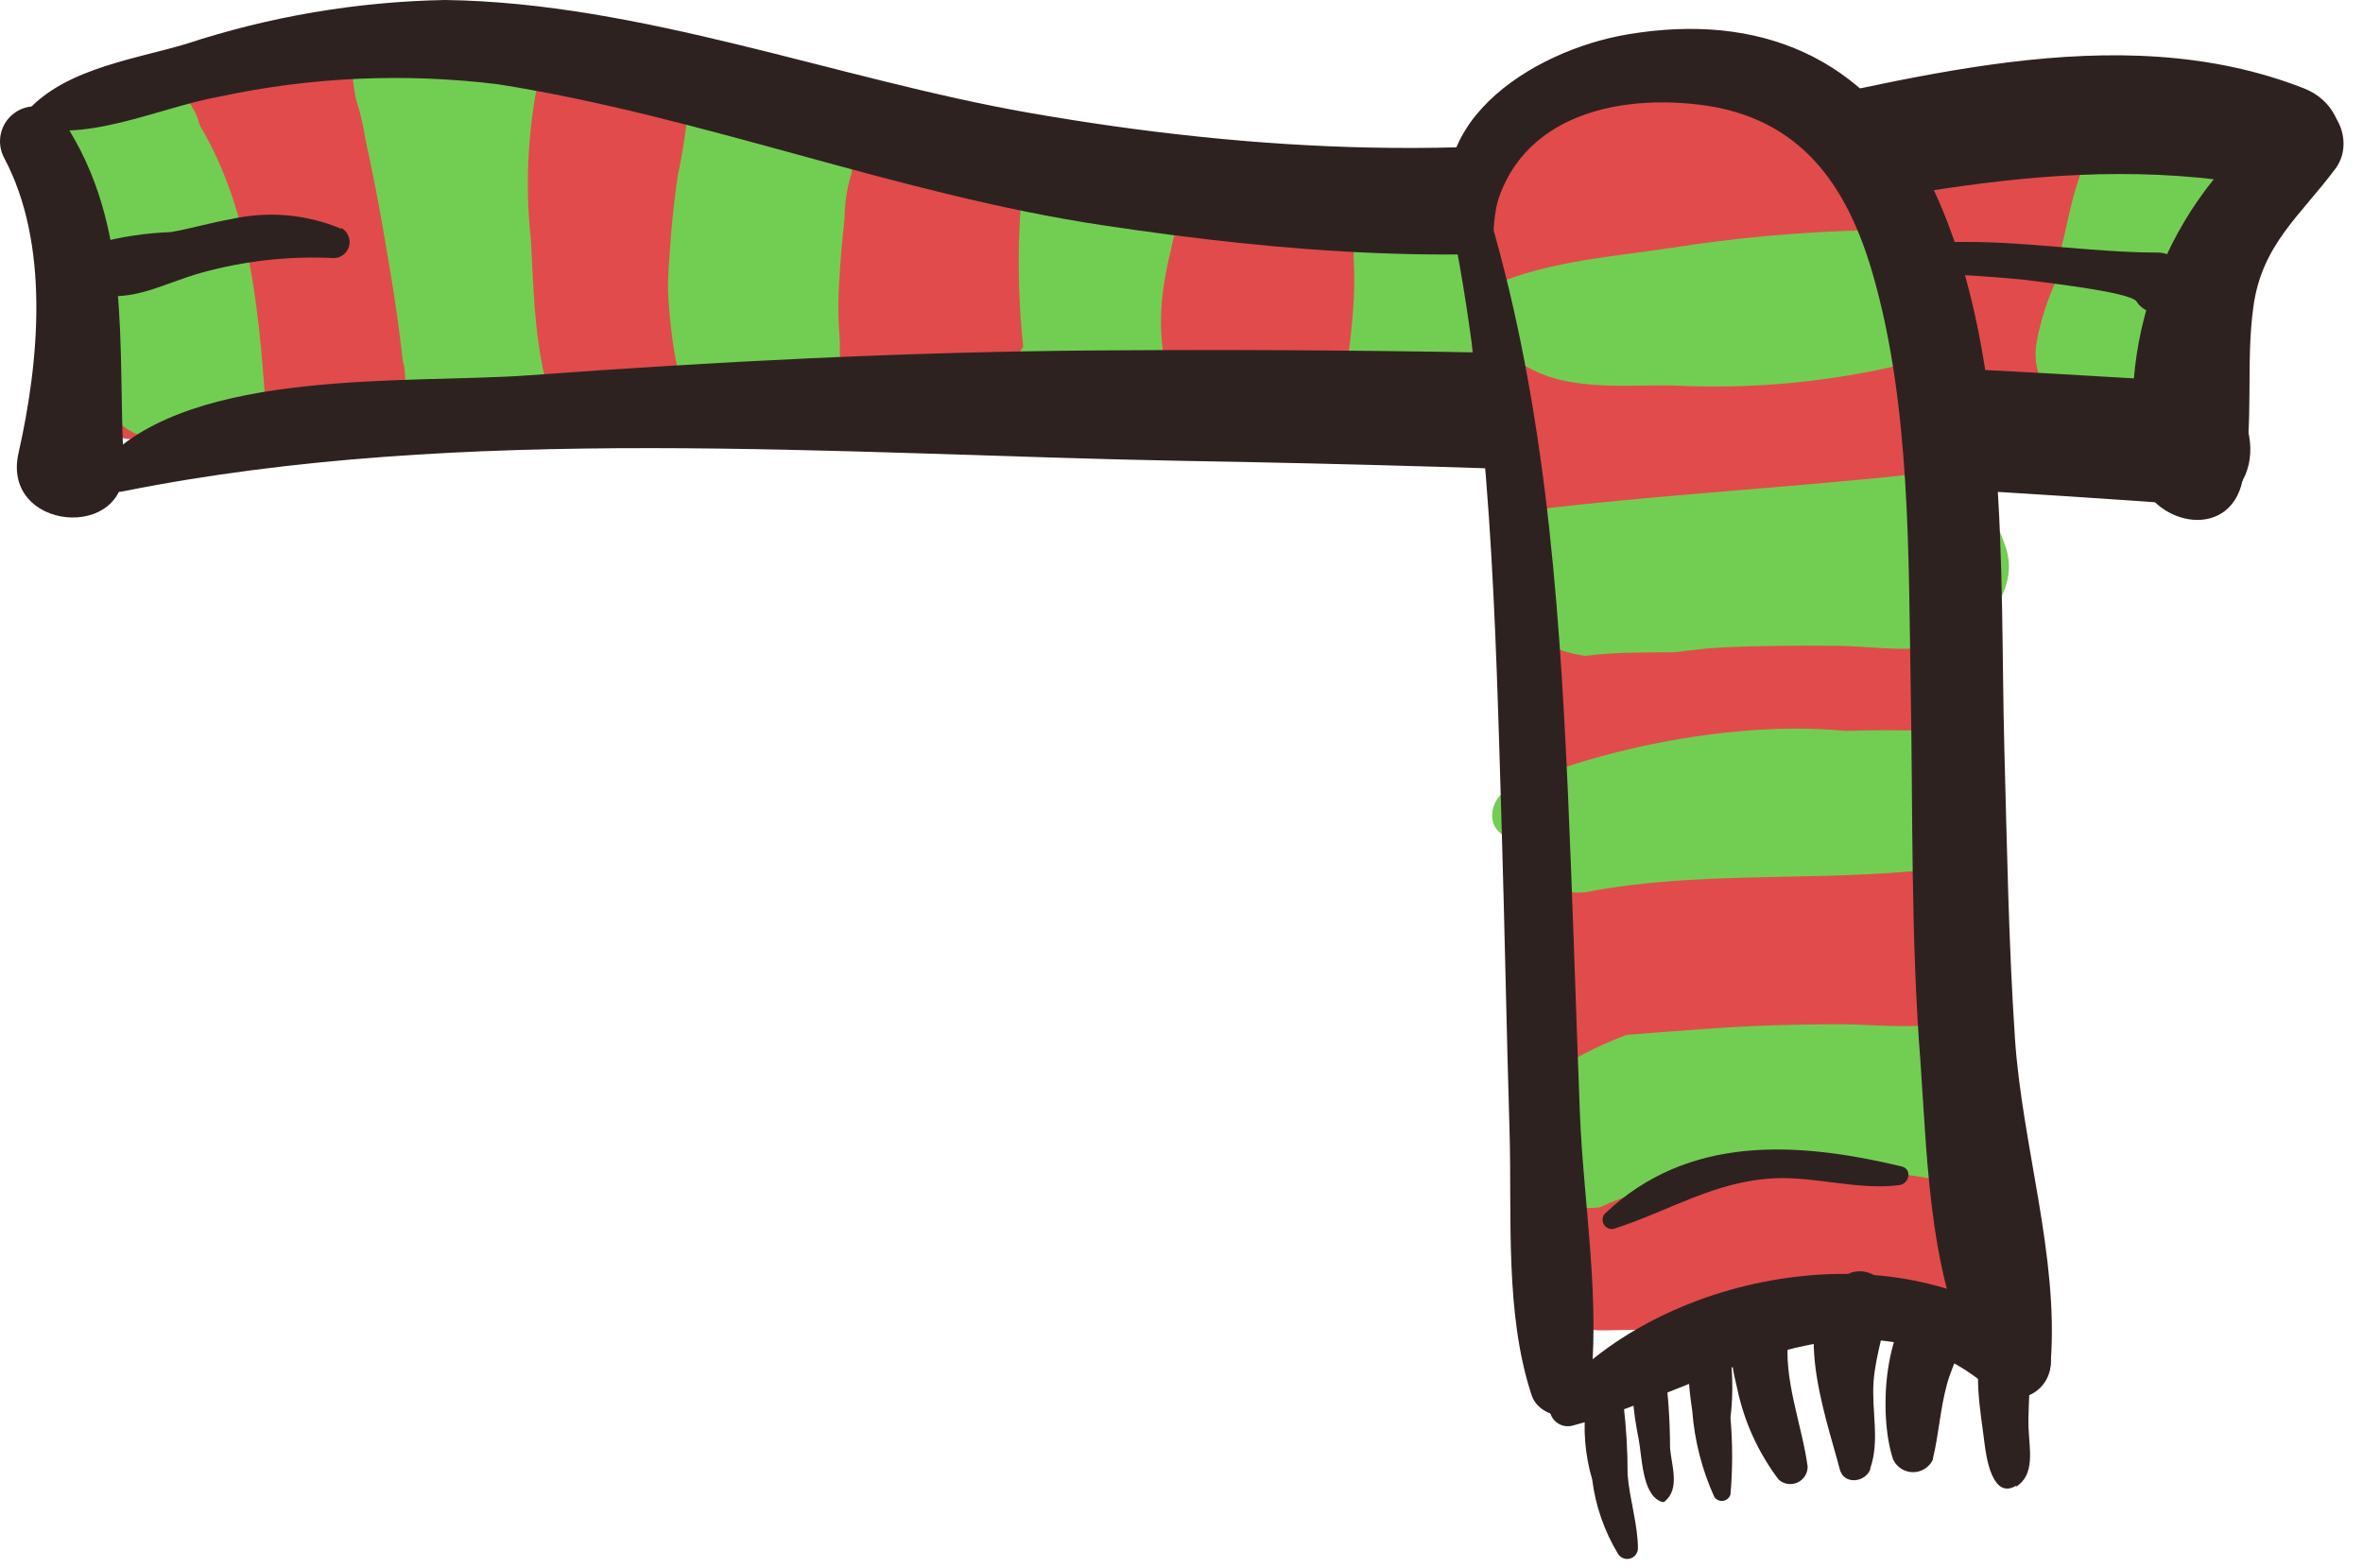 <svg width="107" height="71" viewBox="0 0 107 71" fill="none" xmlns="http://www.w3.org/2000/svg">
<path d="M71.302 58.627C73.292 60.164 76.279 59.475 78.618 59.146C82.032 58.637 85.446 57.948 88.82 57.23L85.834 54.415C85.695 55.104 85.546 55.782 85.396 56.471L89.706 55.214C85.177 50.044 76.099 49.724 70.485 53.098C67.171 55.094 68.833 60.304 72.606 60.244C75.811 60.184 79.006 60.114 82.211 60.244C84.948 60.364 87.407 60.743 89.428 58.567C91.996 55.822 89.786 51.93 86.392 51.7C83.777 51.514 81.156 51.394 78.528 51.341C72.874 51.221 73.083 60.513 78.737 60.154C81.355 59.974 83.973 59.875 86.591 59.835L83.605 52.958C84.481 51.84 82.868 52.469 82.072 52.509C81.007 52.509 79.942 52.618 78.876 52.629C76.737 52.629 74.596 52.549 72.466 52.509L74.586 59.655C77.443 58.048 83.923 57.449 86.71 59.376C88.373 60.513 90.622 58.856 90.562 57.03C90.562 56.321 90.562 55.623 90.503 54.914C90.489 54.558 90.394 54.209 90.227 53.895C90.06 53.58 89.824 53.308 89.536 53.098C89.249 52.887 88.918 52.745 88.569 52.681C88.219 52.617 87.859 52.633 87.516 52.728C84.469 53.973 81.323 54.958 78.11 55.673C75.821 56.182 73.133 56.371 71.332 57.958C71.287 58.001 71.253 58.052 71.229 58.109C71.205 58.165 71.193 58.226 71.193 58.288C71.193 58.349 71.205 58.41 71.229 58.466C71.253 58.523 71.287 58.574 71.332 58.617L71.302 58.627Z" fill="#E24B4B"/>
<path d="M4.67 5.759C4.172 9.232 3.535 12.656 3.067 16.129C2.868 17.646 3.515 19.512 5.267 19.802C11.678 20.8 17.919 18.744 24.18 17.706C31.267 16.538 38.444 16.309 45.451 18.045L46.357 9.861C40.385 9.252 34.412 10.3 28.44 10.001C22.01 9.691 15.649 7.925 9.438 6.328L12.424 10.041L12.305 8.254L10.563 11.598C17.909 7.146 29.087 11.817 36.931 13.454C45.561 15.271 54.28 17.985 63.06 18.914C70.893 19.752 78.986 18.754 86.84 18.983C93.469 19.173 99.212 17.866 101.77 11.109C102.766 8.484 100.078 5.939 97.65 5.949C89.686 5.949 82.091 7.466 74.238 8.184C67.39 8.803 59.944 6.687 53.335 8.923C47.77 10.809 50.528 19.762 55.962 17.656C59.118 16.438 62.134 16.907 65.419 17.067C69.031 17.191 72.648 17.003 76.229 16.508C83.425 15.59 90.542 13.913 97.839 14.253L94.106 8.094C92.583 11.608 87.019 10.3 83.963 10.22C80.379 10.12 76.806 10.161 73.223 10.29C65.26 10.58 58.053 9.292 50.249 7.725C36.662 5.02 20.985 -0.329 7.447 4.731C6.663 4.997 5.98 5.501 5.495 6.173C5.01 6.846 4.746 7.654 4.74 8.484L4.66 10.27C4.695 11.127 5.004 11.95 5.542 12.617C6.08 13.284 6.818 13.759 7.646 13.973C13.895 16.042 20.344 17.44 26.887 18.145C33.477 18.704 40.036 17.516 46.616 18.205C51.344 18.694 51.921 11.119 47.522 10.021C40.822 8.426 33.867 8.222 27.086 9.422C20.228 10.51 12.842 14.203 5.944 13.873L9.04 16.867C9.054 13.135 8.677 9.412 7.915 5.759C7.606 4.162 4.929 4.242 4.69 5.839L4.67 5.759Z" fill="#E24B4B"/>
<path d="M4.372 8.524C4.637 8.532 4.899 8.467 5.128 8.334C5.371 8.248 5.587 8.1 5.755 7.905C5.941 7.726 6.078 7.503 6.153 7.256C6.273 7.019 6.325 6.753 6.303 6.488L6.213 5.959C6.113 5.632 5.932 5.336 5.686 5.1L5.277 4.801C4.976 4.626 4.631 4.539 4.282 4.551C4.018 4.547 3.757 4.612 3.526 4.741C3.28 4.827 3.061 4.975 2.889 5.17C2.702 5.346 2.568 5.571 2.5 5.819C2.382 6.057 2.33 6.322 2.351 6.587L2.431 7.116C2.53 7.443 2.712 7.739 2.958 7.975L3.366 8.274C3.669 8.446 4.014 8.532 4.362 8.524H4.372Z" fill="#E24B4B"/>
<path d="M69.052 24.812C70.416 29.224 69.709 34.793 69.908 39.394C70.107 44.305 70.406 49.245 70.824 54.136C71.123 57.579 76.189 59.495 77.881 55.872C80.011 51.281 82.002 46.77 81.962 41.6C81.962 35.821 79.305 30.292 80.479 24.483L78.1 26.988C77.523 27.108 78.16 40.133 78.26 41.41C78.523 45.968 79.24 50.489 80.4 54.904C81.395 58.377 87.039 58.487 87.726 54.715C89.627 44.205 90.772 32.048 87.357 21.778C85.854 17.267 78.737 19.403 80.28 23.924C83.266 32.677 82.679 44.005 80.35 52.868L87.835 53.697C86.691 45.542 86.034 37.727 85.596 29.533C85.297 23.924 82.371 18.844 76.09 20.291C75.508 20.457 74.98 20.776 74.562 21.215C74.144 21.653 73.85 22.196 73.71 22.786C72.904 27.277 73.621 31.29 74.387 35.761C75.472 41.939 74.895 46.969 71.292 52.239L78.339 53.976C78.317 48.055 77.777 42.147 76.727 36.32C75.88 31.509 75.004 26.898 71.67 23.185C70.575 21.968 68.594 23.345 69.042 24.812H69.052Z" fill="#E24B4B"/>
<path d="M72.039 25.95C71.83 25.95 71.71 25.79 71.611 25.651C71.511 25.511 71.611 25.571 71.611 25.651C71.611 25.401 71.611 25.411 71.611 25.651C71.611 25.89 71.66 25.94 71.611 25.651C71.611 25.741 71.611 25.83 71.611 25.91V26.319C71.611 27.557 72.118 28.924 73.502 29.194C73.854 29.276 74.222 29.264 74.569 29.159C74.915 29.055 75.229 28.861 75.478 28.598C75.727 28.335 75.904 28.011 75.99 27.659C76.076 27.307 76.07 26.938 75.97 26.589C75.909 26.373 75.822 26.165 75.712 25.97C75.577 25.733 75.385 25.535 75.154 25.391L75.045 25.311C75.353 25.481 74.955 25.162 75.154 25.401C75.353 25.641 75.154 25.401 75.154 25.331C74.903 24.854 74.566 24.427 74.159 24.074C73.757 23.72 73.237 23.53 72.702 23.543C72.167 23.556 71.657 23.771 71.272 24.143C71.128 24.286 71.031 24.469 70.993 24.669C70.956 24.868 70.98 25.074 71.062 25.259C71.144 25.445 71.281 25.6 71.453 25.706C71.626 25.812 71.827 25.862 72.029 25.85L72.039 25.95Z" fill="#E24B4B"/>
<path d="M69.48 54.225C71.57 55.174 73.531 54.495 75.701 54.106C79.256 53.307 82.916 53.088 86.541 53.457C88.86 53.786 89.736 50.183 87.427 49.904C84.561 49.511 81.652 49.548 78.797 50.014C75.602 50.563 72.556 52.269 69.56 53.447C69.251 53.567 69.112 54.066 69.48 54.225Z" fill="#72CE52"/>
<path d="M71.999 53.876C74.622 53.284 77.283 52.87 79.962 52.639C82.321 52.489 84.74 52.808 87.029 52.209C88.771 51.75 89.159 48.995 87.447 48.217C82.42 45.901 75.104 47.938 70.466 50.433C68.475 51.521 70.038 54.275 72.019 53.886L71.999 53.876Z" fill="#72CE52"/>
<path d="M69.51 51.521C71.043 53.267 74.089 52.778 76.149 52.519C79.036 52.179 81.863 51.391 84.779 51.8C85.253 51.896 85.742 51.892 86.214 51.788C86.686 51.684 87.132 51.483 87.522 51.197C87.913 50.912 88.24 50.547 88.482 50.128C88.725 49.709 88.877 49.243 88.931 48.762C88.984 48.28 88.937 47.792 88.792 47.33C88.647 46.867 88.408 46.44 88.09 46.075C87.771 45.711 87.381 45.416 86.943 45.211C86.505 45.006 86.029 44.894 85.546 44.883C81.465 44.641 77.382 45.323 73.601 46.88C72.327 47.379 67.569 49.335 69.46 51.501L69.51 51.521Z" fill="#72CE52"/>
<path d="M71.909 40.382C76.637 39.474 81.683 39.883 86.471 39.464C87.316 39.443 88.118 39.086 88.7 38.472C89.283 37.858 89.598 37.037 89.577 36.19C89.556 35.343 89.2 34.539 88.588 33.955C87.975 33.371 87.157 33.055 86.312 33.076C81.116 32.957 74.726 33.865 70.227 36.65C68.126 37.947 69.709 40.801 71.909 40.382Z" fill="#72CE52"/>
<path d="M68.445 37.917C71.241 38.281 74.069 38.331 76.876 38.067C79.961 37.937 83.027 38.286 86.083 38.156C86.619 38.126 87.126 37.905 87.515 37.535C87.904 37.164 88.15 36.667 88.209 36.133C88.267 35.598 88.135 35.059 87.835 34.613C87.535 34.167 87.087 33.842 86.571 33.695C81.444 32.058 73.242 33.525 68.385 35.691C67.389 36.11 67.18 37.687 68.445 37.947V37.917Z" fill="#72CE52"/>
<path d="M69.421 28.755C71.71 30.551 75.164 29.463 77.901 29.323C79.643 29.234 81.395 29.234 83.137 29.244C84.879 29.253 86.84 29.663 88.433 29.014C90.025 28.365 91.508 26.539 90.772 24.632L90.702 24.453C90.52 23.894 90.198 23.391 89.767 22.992C89.336 22.594 88.81 22.313 88.24 22.176C87.669 22.04 87.073 22.053 86.509 22.214C85.945 22.375 85.432 22.678 85.018 23.095L84.879 23.225L87.328 22.137C83.855 22.407 80.401 22.887 76.986 23.575C74.407 24.203 70.326 24.832 69.241 27.567C69.139 27.764 69.1 27.989 69.133 28.21C69.165 28.43 69.266 28.635 69.421 28.794V28.755Z" fill="#72CE52"/>
<path d="M68.873 27.996C71.859 29.393 75.164 28.695 78.409 28.535C81.395 28.385 84.719 29.234 87.596 28.066C88.255 27.846 88.815 27.399 89.175 26.803C89.535 26.208 89.673 25.504 89.563 24.816C89.453 24.128 89.102 23.503 88.574 23.05C88.046 22.598 87.375 22.349 86.68 22.347C83.779 22.142 80.865 22.182 77.971 22.467C74.905 22.926 71.292 23.135 68.803 25.111C67.917 25.81 67.619 27.417 68.873 27.996Z" fill="#72CE52"/>
<path d="M99.173 6.857C97.411 6.857 95.788 8.733 94.773 10.051C93.48 11.611 92.603 13.476 92.225 15.47C91.598 19.053 97.013 20.46 97.739 16.848C98.1 15.329 98.67 13.867 99.432 12.506C100.168 11.089 101.124 9.681 100.815 8.054C100.708 7.704 100.489 7.397 100.193 7.181C99.897 6.965 99.539 6.851 99.173 6.857Z" fill="#72CE52"/>
<path d="M95.48 5.729C94.265 6.937 93.847 8.963 93.489 10.61C92.981 12.562 92.822 14.59 93.021 16.598C93.369 18.874 96.525 19.592 97.231 17.067C97.618 15.246 97.822 13.39 97.839 11.528C97.958 9.891 98.287 7.825 97.63 6.298C97.56 6.086 97.438 5.895 97.274 5.743C97.111 5.592 96.911 5.485 96.694 5.433C96.478 5.381 96.251 5.386 96.037 5.446C95.823 5.507 95.627 5.621 95.47 5.779L95.48 5.729Z" fill="#72CE52"/>
<path d="M63.787 10.749C63.037 11.835 62.593 13.104 62.503 14.422C62.373 15.71 62.254 16.937 63.09 18.025C63.332 18.361 63.672 18.614 64.063 18.747C64.454 18.881 64.877 18.889 65.274 18.77C65.67 18.652 66.019 18.413 66.274 18.086C66.528 17.759 66.675 17.361 66.693 16.947C66.693 14.891 66.375 12.905 66.285 10.869C66.196 8.833 62.702 8.873 63.02 10.949C63.211 12.808 63.157 14.683 62.861 16.528L66.405 15.969C65.987 15.34 66.136 14.113 66.006 13.384C65.806 12.421 65.395 11.514 64.802 10.729C64.748 10.647 64.674 10.579 64.587 10.533C64.5 10.486 64.403 10.461 64.304 10.461C64.206 10.461 64.109 10.486 64.022 10.533C63.935 10.579 63.861 10.647 63.807 10.729L63.787 10.749Z" fill="#72CE52"/>
<path d="M61.447 10.67C60.384 12.982 60.155 15.593 60.8 18.055C60.966 18.534 61.295 18.939 61.73 19.199C62.164 19.459 62.675 19.556 63.175 19.475C63.674 19.394 64.128 19.14 64.459 18.756C64.789 18.372 64.974 17.884 64.981 17.377C64.835 15.031 64.226 12.738 63.189 10.63C63.103 10.474 62.977 10.344 62.824 10.253C62.67 10.162 62.496 10.115 62.318 10.115C62.14 10.115 61.966 10.162 61.813 10.253C61.659 10.344 61.533 10.474 61.447 10.63V10.67Z" fill="#72CE52"/>
<path d="M50.309 9.272C49.884 10.585 49.627 11.947 49.543 13.324C49.314 14.831 49.085 16.319 48.935 17.836L53.226 15.929C52.827 15.55 52.041 15.131 51.742 14.761C52.17 15.3 51.742 14.252 51.742 14.073C51.613 12.755 51.991 11.358 51.971 10.081C51.971 8.084 48.746 7.615 48.378 9.681C48.139 11.009 47.92 12.326 47.741 13.674C47.602 14.781 46.865 18.065 47.741 18.824C50.05 20.82 53.315 17.187 50.956 15.44C49.413 14.302 47.194 14.093 46.128 16.029C45.901 16.431 45.77 16.88 45.745 17.342C45.72 17.803 45.802 18.264 45.984 18.688C46.166 19.112 46.444 19.489 46.796 19.788C47.147 20.086 47.562 20.3 48.01 20.411C50.13 20.9 51.583 19.183 51.653 17.207C51.722 14.831 51.722 12.466 51.971 10.091L48.318 10.18C48.468 11.977 48.318 13.783 48.388 15.57C48.388 15.889 48.507 16.209 48.507 16.568C48.507 15.859 48.398 16.947 48.398 17.097C48.425 17.604 48.557 18.1 48.785 18.553C49.013 19.007 49.332 19.408 49.722 19.732C50.966 20.98 53.703 20.431 53.942 18.504C54.291 15.71 54.37 11.787 52.788 9.312C52.654 9.1 52.467 8.927 52.246 8.81C52.026 8.692 51.778 8.634 51.529 8.641C51.279 8.648 51.035 8.72 50.821 8.85C50.607 8.98 50.431 9.163 50.309 9.382V9.272Z" fill="#72CE52"/>
<path d="M49.094 16.588C49.642 14.063 49.821 11.448 50.279 8.903C50.338 8.374 50.185 7.842 49.854 7.426C49.523 7.009 49.04 6.742 48.512 6.682C47.984 6.623 47.454 6.776 47.039 7.108C46.623 7.44 46.357 7.924 46.297 8.454C46.033 11.182 46.083 13.931 46.447 16.648C46.675 18.025 48.825 17.846 49.094 16.588Z" fill="#72CE52"/>
<path d="M36.303 7.276C35.186 10.677 34.743 14.264 35 17.835L36.811 15.929C35.318 15.929 36.204 13.334 36.294 12.256C36.393 10.989 36.154 8.723 36.811 7.615C37.031 7.219 37.143 6.772 37.135 6.318C37.127 5.865 37 5.421 36.766 5.033C36.533 4.645 36.201 4.325 35.805 4.107C35.408 3.888 34.962 3.778 34.51 3.788C34.057 3.799 33.616 3.928 33.23 4.165C32.844 4.401 32.527 4.735 32.311 5.133C32.095 5.532 31.988 5.98 32 6.434C32.013 6.887 32.144 7.329 32.382 7.715C32.889 8.523 32.78 10.12 32.879 11.069C33.039 12.466 33.288 13.893 33.307 15.3C33.182 16.086 33.261 16.89 33.536 17.636C33.974 18.394 35 18.524 35.527 19.133C36.761 20.43 38.513 19.193 38.653 17.746C38.973 14.348 38.94 10.926 38.553 7.535C38.536 7.259 38.422 6.997 38.232 6.796C38.042 6.595 37.787 6.468 37.512 6.437C37.237 6.406 36.961 6.473 36.731 6.627C36.5 6.78 36.332 7.01 36.254 7.276H36.303Z" fill="#72CE52"/>
<path d="M33.069 5.609C31.944 8.893 32.69 12.835 33.138 16.209C33.586 19.582 38.493 18.714 37.627 15.49C36.761 12.266 36.513 8.434 35.05 5.3C34.611 4.362 33.337 4.831 33.059 5.609H33.069Z" fill="#72CE52"/>
<path d="M32.501 5.32C31.89 8.178 31.659 11.104 31.814 14.023C31.924 15.819 31.963 19.333 34.621 19.213C37.05 19.093 36.811 16.149 36.612 14.532C36.125 11.398 35.416 8.303 34.492 5.27C34.485 5.005 34.374 4.754 34.183 4.571C33.991 4.389 33.736 4.29 33.471 4.297C33.208 4.303 32.957 4.415 32.775 4.607C32.593 4.799 32.494 5.055 32.501 5.32Z" fill="#72CE52"/>
<path d="M31.118 3.783C30.754 4.795 30.614 5.875 30.709 6.947C30.602 8.059 30.676 9.182 30.928 10.27C31.516 12.007 34.412 12.266 34.751 10.18C34.852 9.025 34.757 7.861 34.472 6.737C34.421 5.693 34.146 4.671 33.666 3.743C33.527 3.527 33.336 3.35 33.11 3.23C32.884 3.11 32.631 3.05 32.375 3.056C32.119 3.062 31.869 3.134 31.649 3.264C31.429 3.395 31.246 3.581 31.118 3.803V3.783Z" fill="#72CE52"/>
<path d="M31.476 5.06C30.003 6.537 30.093 8.963 30.152 10.939C30.232 13.394 30.321 16.369 31.277 18.644C31.904 20.141 34.701 20.64 34.95 18.554C35.249 16.019 34.721 13.364 34.442 10.829C34.223 8.833 34.094 6.408 32.521 5.03C32.382 4.893 32.194 4.816 31.999 4.816C31.803 4.816 31.616 4.893 31.476 5.03V5.06Z" fill="#72CE52"/>
<path d="M20.587 2.984C19.508 5.375 18.964 7.975 18.994 10.599C18.895 13.234 18.288 16.368 19.89 18.584C20.12 18.942 20.438 19.235 20.813 19.435C21.188 19.635 21.608 19.735 22.033 19.725C22.458 19.715 22.873 19.595 23.239 19.378C23.604 19.161 23.908 18.853 24.12 18.484C25.474 16.179 24.748 13.494 24.608 10.949C24.469 8.404 24.32 5.609 23.294 3.274C23.201 3.003 23.033 2.764 22.81 2.585C22.586 2.407 22.317 2.296 22.032 2.265C21.748 2.235 21.461 2.286 21.205 2.414C20.949 2.541 20.735 2.739 20.587 2.984Z" fill="#72CE52"/>
<path d="M20.616 18.884C20.935 18.694 22.338 17.646 20.915 18.594L17.929 16.987C17.929 16.398 17.979 17.985 18.068 18.275C18.486 19.702 20.646 20.441 21.651 19.133C22.657 17.826 22.458 15.969 22.647 14.502C23.035 12.137 23.463 9.771 23.792 7.396L22.199 9.582C23.991 8.494 24.289 6.977 24.379 5.04C24.638 -0.12 16.217 -0.02 16.306 5.24C16.238 6.118 16.415 6.998 16.818 7.78C17.221 8.563 17.833 9.218 18.586 9.671L16.794 6.607C16.963 8.753 17.152 10.899 17.381 13.045C17.481 13.933 17.57 14.832 17.69 15.72C17.712 16.134 17.775 16.546 17.879 16.947C18.108 17.536 17.64 18.165 18.257 16.628L21.98 16.588C22.338 17.147 21.542 15.78 21.283 15.59C20.997 15.341 20.647 15.18 20.273 15.124C19.899 15.068 19.517 15.12 19.171 15.274C18.825 15.428 18.53 15.677 18.321 15.993C18.111 16.309 17.996 16.678 17.988 17.057C17.919 18.335 19.452 19.672 20.666 18.953L20.616 18.884Z" fill="#72CE52"/>
<path d="M7.049 3.863C6.531 8.544 7.557 13.045 7.776 17.746C7.905 20.461 12.175 20.341 11.976 17.646C11.598 12.576 10.981 7.665 7.626 3.673C7.581 3.634 7.527 3.607 7.468 3.594C7.41 3.581 7.349 3.583 7.292 3.6C7.234 3.617 7.182 3.648 7.14 3.691C7.097 3.733 7.066 3.785 7.049 3.843V3.863Z" fill="#72CE52"/>
<path d="M2.251 5.759C2.421 7.895 2.928 9.921 3.247 12.027C3.635 14.602 3.545 17.017 5.327 19.083C5.658 19.4 6.058 19.636 6.494 19.773C6.931 19.91 7.393 19.945 7.845 19.874C8.297 19.804 8.727 19.63 9.102 19.367C9.476 19.103 9.785 18.757 10.005 18.355C11.399 15.311 9.926 11.977 8.701 9.063C7.855 7.066 6.711 3.833 4.073 3.843C3.58 3.861 3.114 4.071 2.773 4.429C2.433 4.787 2.246 5.264 2.251 5.759Z" fill="#72CE52"/>
<path d="M4.66 4.132C4.417 4.599 4.262 5.106 4.202 5.629C4.107 6.059 4.122 6.506 4.245 6.928C4.369 7.35 4.597 7.735 4.909 8.044C5.187 8.302 5.519 8.493 5.881 8.604C6.243 8.714 6.625 8.742 6.999 8.685C7.373 8.627 7.729 8.486 8.041 8.271C8.353 8.057 8.613 7.775 8.801 7.446C9.009 7.055 9.113 6.618 9.103 6.175C9.092 5.733 8.968 5.3 8.741 4.921C8.502 4.446 8.186 4.014 7.806 3.643C7.576 3.439 7.305 3.287 7.011 3.199C6.717 3.111 6.407 3.089 6.103 3.134C5.803 3.179 5.516 3.292 5.266 3.465C5.016 3.638 4.809 3.866 4.66 4.132Z" fill="#72CE52"/>
<path d="M16.346 2.505C16.417 2.505 16.485 2.477 16.536 2.426C16.586 2.376 16.615 2.307 16.615 2.236C16.615 2.164 16.586 2.096 16.536 2.045C16.485 1.995 16.417 1.966 16.346 1.966C16.275 1.966 16.206 1.995 16.156 2.045C16.105 2.096 16.077 2.164 16.077 2.236C16.077 2.307 16.105 2.376 16.156 2.426C16.206 2.477 16.275 2.505 16.346 2.505Z" fill="#72CE52"/>
<path d="M16.117 2.735C16.153 3.222 16.243 3.705 16.386 4.172C16.486 4.661 16.595 5.17 16.695 5.629C16.794 6.088 16.874 6.627 16.944 7.126C17.013 7.625 17.043 8.124 17.133 8.643C17.222 9.162 17.869 8.943 17.849 8.534C17.802 8.026 17.719 7.522 17.601 7.027C17.511 6.518 17.401 6.028 17.272 5.519C17.143 5.01 17.013 4.521 16.844 4.032C16.721 3.558 16.523 3.106 16.257 2.695C16.25 2.682 16.24 2.672 16.227 2.665C16.215 2.658 16.201 2.654 16.187 2.654C16.173 2.654 16.159 2.658 16.147 2.665C16.134 2.672 16.124 2.682 16.117 2.695V2.735Z" fill="#72CE52"/>
<path d="M15.918 2.994C15.988 3.992 16.237 5.06 16.376 6.078C16.446 6.587 16.515 7.076 16.575 7.585L16.675 8.434C16.696 8.723 16.743 9.011 16.814 9.292C16.864 9.394 16.946 9.476 17.047 9.528C17.148 9.579 17.263 9.596 17.374 9.577C17.486 9.558 17.588 9.504 17.667 9.422C17.745 9.34 17.795 9.235 17.809 9.122C17.8 8.832 17.757 8.544 17.68 8.264L17.531 7.426L17.232 5.879C17.076 4.844 16.778 3.837 16.346 2.885C16.319 2.833 16.276 2.793 16.222 2.771C16.169 2.749 16.11 2.745 16.055 2.762C16 2.778 15.952 2.813 15.92 2.861C15.888 2.909 15.873 2.967 15.878 3.024L15.918 2.994Z" fill="#72CE52"/>
<path d="M16.266 2.755C16.212 3.296 16.245 3.842 16.366 4.372C16.436 5 16.505 5.629 16.535 6.258C16.585 7.456 16.535 8.643 16.615 9.841C16.804 12.336 17.421 14.911 17.102 17.416C17.079 17.627 17.139 17.838 17.271 18.004C17.403 18.169 17.594 18.276 17.804 18.3C18.014 18.323 18.225 18.263 18.39 18.131C18.555 17.999 18.662 17.806 18.685 17.596C18.601 14.938 18.322 12.289 17.849 9.671C17.7 8.414 17.71 7.146 17.511 5.899C17.361 4.95 17.192 3.384 16.515 2.695C16.499 2.681 16.479 2.671 16.458 2.666C16.437 2.661 16.415 2.662 16.395 2.668C16.374 2.674 16.355 2.685 16.339 2.7C16.324 2.715 16.312 2.734 16.306 2.755H16.266Z" fill="#72CE52"/>
<path d="M14.833 2.615C14.701 3.87 14.778 5.138 15.062 6.368C15.271 7.755 15.49 9.142 15.679 10.53C15.868 11.917 16.038 13.255 16.207 14.612C16.287 15.3 16.376 15.979 16.456 16.668C16.446 17.273 16.631 17.864 16.983 18.355C17.067 18.433 17.167 18.491 17.276 18.525C17.386 18.559 17.501 18.568 17.614 18.55C17.727 18.533 17.835 18.49 17.929 18.425C18.023 18.36 18.102 18.275 18.158 18.175C18.378 17.583 18.406 16.937 18.238 16.328C18.158 15.64 18.078 14.961 17.979 14.283C17.79 12.935 17.561 11.598 17.332 10.29C17.103 8.983 16.834 7.595 16.545 6.298C16.358 5.008 15.936 3.763 15.301 2.625C15.274 2.583 15.236 2.549 15.19 2.528C15.145 2.507 15.094 2.5 15.045 2.507C14.995 2.515 14.949 2.537 14.911 2.57C14.874 2.603 14.847 2.646 14.833 2.695V2.615Z" fill="#E24B4B"/>
<path d="M25.255 2.814L25.026 2.685C24.98 2.658 24.929 2.643 24.876 2.641C24.823 2.638 24.771 2.648 24.722 2.669C24.674 2.69 24.631 2.723 24.598 2.764C24.564 2.804 24.54 2.853 24.529 2.904C23.917 5.519 23.752 8.219 24.041 10.889C24.18 13.424 24.21 16.229 25.146 18.634C25.196 18.784 25.288 18.917 25.412 19.016C25.535 19.115 25.684 19.177 25.841 19.194C25.998 19.21 26.157 19.182 26.299 19.111C26.44 19.04 26.558 18.93 26.639 18.794C26.773 18.543 26.805 18.249 26.729 17.975C26.686 17.845 26.606 17.731 26.5 17.645C26.393 17.559 26.264 17.506 26.128 17.493C25.993 17.479 25.856 17.505 25.734 17.568C25.613 17.63 25.512 17.727 25.444 17.845L25.375 17.955L26.012 17.566H25.902L26.709 18.145C26.035 15.711 25.628 13.211 25.494 10.689C25.275 8.094 25.225 5.529 25.206 2.934L24.957 3.274L25.215 3.194C25.256 3.176 25.29 3.146 25.314 3.109C25.338 3.072 25.351 3.028 25.351 2.984C25.351 2.94 25.338 2.896 25.314 2.859C25.29 2.822 25.256 2.793 25.215 2.775L25.255 2.814Z" fill="#E24B4B"/>
<path d="M30.57 4.441C30.074 5.489 29.738 6.607 29.575 7.755C29.346 8.863 29.187 9.991 29.067 11.119C28.846 13.48 28.79 15.855 28.898 18.225C28.898 19.283 30.64 19.223 30.5 18.225C30.205 15.955 30.149 13.66 30.331 11.378C30.401 10.23 30.53 9.082 30.69 7.945C30.932 6.857 31.091 5.753 31.167 4.641C31.164 4.569 31.137 4.499 31.091 4.443C31.046 4.387 30.983 4.347 30.913 4.329C30.843 4.311 30.768 4.316 30.701 4.344C30.634 4.371 30.578 4.419 30.54 4.481L30.57 4.441Z" fill="#E24B4B"/>
<path d="M39.778 6.917C39.18 7.396 39.14 8.593 39.011 9.302C38.822 10.3 38.703 11.298 38.603 12.296C38.503 13.294 38.424 14.243 38.354 15.211C38.206 16.057 38.358 16.929 38.782 17.676C38.883 17.839 39.041 17.958 39.225 18.012C39.408 18.065 39.605 18.049 39.778 17.965C39.951 17.894 40.091 17.76 40.17 17.59C40.249 17.42 40.262 17.226 40.206 17.047C40.037 16.733 39.913 16.397 39.837 16.049C39.807 15.677 39.807 15.303 39.837 14.931C39.837 14.003 39.907 13.085 39.947 12.157C39.986 11.228 40.036 10.31 40.096 9.392C40.096 8.933 40.166 8.484 40.196 8.025C40.267 7.665 40.225 7.292 40.076 6.957C40.048 6.919 40.008 6.892 39.962 6.881C39.917 6.87 39.869 6.876 39.827 6.897L39.778 6.917Z" fill="#E24B4B"/>
<path d="M39.947 7.725C39.958 7.633 39.996 7.546 40.056 7.476C40.435 7.166 39.818 6.557 39.499 6.947C39.251 7.315 39.087 7.734 39.021 8.174C38.912 8.583 38.802 9.003 38.713 9.432C38.514 10.33 38.374 11.248 38.265 12.166C38.155 13.085 38.086 14.013 38.056 14.951C38.026 15.889 37.906 16.768 38.533 17.386C38.66 17.499 38.818 17.568 38.987 17.583C39.155 17.599 39.324 17.559 39.468 17.47C39.612 17.382 39.723 17.249 39.786 17.092C39.849 16.935 39.86 16.762 39.818 16.598C39.598 15.871 39.517 15.109 39.579 14.352C39.579 13.554 39.579 12.745 39.638 11.947C39.698 11.148 39.778 10.34 39.877 9.532C39.937 9.102 39.997 8.673 40.066 8.244C40.167 7.874 40.194 7.487 40.146 7.106L39.519 7.486C39.583 7.556 39.627 7.642 39.648 7.735C39.66 7.766 39.68 7.792 39.707 7.811C39.733 7.829 39.765 7.839 39.798 7.839C39.83 7.839 39.862 7.829 39.889 7.811C39.915 7.792 39.936 7.766 39.947 7.735V7.725Z" fill="#E24B4B"/>
<path d="M38.902 7.006C38.468 7.899 38.243 8.878 38.245 9.871C38.135 10.869 38.046 11.867 37.996 12.865C37.936 13.797 37.956 14.732 38.056 15.66C38.079 16.64 38.35 17.598 38.842 18.444C38.946 18.603 39.103 18.719 39.285 18.772C39.467 18.825 39.662 18.811 39.834 18.733C40.007 18.655 40.146 18.517 40.227 18.346C40.308 18.174 40.325 17.979 40.275 17.796C40.196 17.366 39.977 16.957 39.857 16.528C39.739 16.107 39.656 15.676 39.608 15.241C39.524 14.372 39.484 13.499 39.489 12.626C39.489 11.687 39.489 10.749 39.539 9.811C39.682 8.889 39.655 7.949 39.459 7.036C39.44 6.98 39.406 6.931 39.36 6.894C39.314 6.857 39.258 6.834 39.2 6.827C39.141 6.821 39.082 6.832 39.029 6.858C38.976 6.885 38.932 6.926 38.902 6.977V7.006Z" fill="#E24B4B"/>
<path d="M54.31 9.452C53.895 9.99 53.625 10.626 53.524 11.298C53.358 11.954 53.245 12.621 53.185 13.294C53.052 14.67 53.109 16.057 53.355 17.416C53.411 17.615 53.539 17.786 53.714 17.895C53.889 18.003 54.098 18.043 54.3 18.005C54.502 17.97 54.686 17.865 54.819 17.708C54.952 17.551 55.025 17.353 55.027 17.147C55.031 16.974 54.988 16.804 54.902 16.654C54.816 16.504 54.691 16.381 54.539 16.299C54.407 16.224 54.254 16.197 54.104 16.22C53.954 16.244 53.816 16.317 53.713 16.428C53.832 16.279 53.593 16.538 53.554 16.578L54.987 16.917C54.749 15.715 54.648 14.489 54.688 13.264C54.688 12.666 54.758 12.067 54.828 11.468C54.987 10.86 55.044 10.229 54.997 9.601C54.977 9.532 54.94 9.47 54.888 9.42C54.836 9.37 54.772 9.335 54.703 9.318C54.633 9.3 54.56 9.302 54.491 9.322C54.422 9.342 54.36 9.38 54.31 9.432V9.452Z" fill="#E24B4B"/>
<path d="M53.624 9.602C53.331 10.13 53.129 10.703 53.026 11.298C52.873 11.903 52.753 12.516 52.668 13.135C52.583 13.753 52.553 14.378 52.578 15.001C52.59 15.295 52.617 15.588 52.658 15.88C52.663 16.252 52.766 16.617 52.957 16.938C53.035 17.058 53.145 17.154 53.276 17.214C53.406 17.274 53.551 17.296 53.693 17.277C53.834 17.255 53.966 17.192 54.072 17.096C54.178 17 54.254 16.876 54.291 16.738C54.319 16.401 54.281 16.062 54.181 15.74C54.132 15.473 54.099 15.203 54.082 14.931C54.047 14.38 54.047 13.826 54.082 13.274C54.082 12.726 54.161 12.187 54.231 11.638C54.231 11.328 54.321 11.019 54.34 10.709C54.37 10.414 54.37 10.116 54.34 9.821C54.334 9.735 54.3 9.652 54.244 9.587C54.187 9.521 54.112 9.474 54.028 9.454C53.943 9.434 53.855 9.442 53.775 9.475C53.696 9.509 53.629 9.567 53.584 9.641L53.624 9.602Z" fill="#E24B4B"/>
<path d="M60.373 10.26C59.965 12.466 59.537 14.692 58.979 16.867C58.7 17.955 60.462 18.384 60.651 17.287C60.84 16.189 61.03 14.961 61.129 13.783C61.204 12.637 61.204 11.487 61.129 10.34C61.12 10.246 61.078 10.158 61.012 10.091C60.945 10.024 60.858 9.982 60.764 9.973C60.67 9.964 60.576 9.987 60.497 10.039C60.419 10.092 60.361 10.17 60.333 10.26H60.373Z" fill="#E24B4B"/>
<path d="M60.233 9.841C60.061 10.451 60.004 11.087 60.064 11.717C60.064 12.316 59.994 12.915 59.944 13.524C59.854 14.751 59.637 15.965 59.297 17.147C58.998 18.145 60.681 18.544 60.84 17.536C61.062 16.241 61.215 14.935 61.298 13.624C61.333 12.979 61.333 12.332 61.298 11.688C61.298 11.358 61.298 11.029 61.208 10.69C61.194 10.381 61.109 10.081 60.959 9.811C60.922 9.753 60.872 9.706 60.812 9.673C60.752 9.64 60.684 9.623 60.616 9.623C60.548 9.623 60.48 9.64 60.42 9.673C60.36 9.706 60.31 9.753 60.273 9.811L60.233 9.841Z" fill="#E24B4B"/>
<path d="M70.476 31.15C70.806 30.988 71.181 30.943 71.541 31.02C72.009 31.11 72.466 31.2 72.944 31.27C73.94 31.419 75.005 31.629 76.03 31.849C76.244 31.889 76.466 31.846 76.65 31.73C76.835 31.613 76.969 31.431 77.025 31.22C77.068 31.006 77.028 30.784 76.914 30.598C76.799 30.413 76.618 30.278 76.408 30.222C75.201 30.047 73.984 29.937 72.765 29.892C71.899 29.892 70.555 29.892 70.028 30.681C69.879 30.92 70.147 31.31 70.436 31.19L70.476 31.15Z" fill="#E24B4B"/>
<path d="M70.097 30.741C70.427 30.786 70.76 30.813 71.093 30.82L72.038 31.01C72.825 31.158 73.619 31.261 74.417 31.32C75.99 31.479 77.573 31.559 79.145 31.629C79.276 31.626 79.405 31.597 79.524 31.544C79.644 31.49 79.752 31.414 79.842 31.319C79.932 31.224 80.003 31.112 80.05 30.99C80.097 30.867 80.119 30.737 80.116 30.606C80.113 30.475 80.084 30.346 80.031 30.226C79.978 30.106 79.901 29.998 79.807 29.907C79.712 29.817 79.6 29.746 79.478 29.699C79.356 29.652 79.226 29.63 79.096 29.633C77.453 29.573 75.791 29.513 74.119 29.553C73.303 29.556 72.489 29.609 71.68 29.713C71.103 29.793 70.237 29.912 69.908 30.441C69.89 30.471 69.879 30.505 69.876 30.54C69.874 30.575 69.879 30.61 69.893 30.642C69.907 30.674 69.928 30.703 69.955 30.725C69.981 30.747 70.013 30.763 70.047 30.771L70.097 30.741Z" fill="#E24B4B"/>
<path d="M71.591 47.019C74.139 46.84 76.687 46.6 79.245 46.47C80.529 46.41 81.823 46.391 83.107 46.381C84.391 46.371 85.695 46.52 86.979 46.45C87.975 46.391 88.303 44.714 87.188 44.544C85.82 44.395 84.441 44.364 83.067 44.454C81.773 44.454 80.489 44.594 79.205 44.744C76.576 45.005 73.989 45.588 71.501 46.48C71.232 46.58 71.262 47.039 71.591 47.019Z" fill="#E24B4B"/>
<path d="M71.75 56.022C73.046 55.855 74.331 55.618 75.602 55.313C79.466 54.619 83.423 54.619 87.288 55.313C88.512 55.553 88.98 53.647 87.756 53.427C84.996 52.917 82.179 52.789 79.385 53.048C78.044 53.184 76.714 53.408 75.403 53.717C74.018 53.975 72.688 54.472 71.471 55.184C71.391 55.236 71.329 55.312 71.296 55.403C71.264 55.493 71.261 55.591 71.289 55.683C71.318 55.774 71.375 55.854 71.453 55.91C71.531 55.966 71.624 55.995 71.72 55.992L71.75 56.022Z" fill="#E24B4B"/>
<path d="M0.191 7.156C2.261 11.049 1.784 16.338 0.838 20.52C0.042 24.034 5.815 24.563 5.606 21.049C5.307 15.6 6.014 10.26 2.879 5.489C2.647 5.158 2.297 4.928 1.901 4.846C1.506 4.765 1.094 4.838 0.75 5.051C0.407 5.264 0.157 5.601 0.053 5.992C-0.051 6.384 -0.001 6.8 0.191 7.156Z" fill="#2E2221"/>
<path d="M103.602 4.97C101.056 6.762 99.066 9.237 97.86 12.111C96.654 14.985 96.281 18.142 96.783 21.219C97.152 23.704 100.944 24.663 101.551 21.738C102.089 19.153 101.671 16.498 102.039 13.873C102.427 11.069 104.169 9.761 105.762 7.625C106.817 6.188 105.364 3.743 103.602 4.97Z" fill="#2E2221"/>
<path d="M5.586 22.247C20.985 19.163 37.906 20.58 53.574 20.87C68.833 21.129 84.082 21.758 99.302 22.866C102.856 23.125 102.716 17.526 99.163 17.297C82.639 16.219 66.086 15.743 49.503 15.87C40.972 15.939 32.432 16.369 23.921 16.997C18.586 17.387 8.771 16.638 4.74 20.87C4.622 21.006 4.551 21.177 4.537 21.356C4.523 21.536 4.566 21.716 4.66 21.869C4.754 22.023 4.895 22.142 5.061 22.21C5.228 22.278 5.412 22.291 5.586 22.247Z" fill="#2E2221"/>
<path d="M0.937 5.609C3.744 6.607 7.109 4.881 9.956 4.372C14.086 3.488 18.335 3.299 22.527 3.813C31.804 5.27 40.624 8.803 49.931 10.2C58.133 11.438 66.593 12.107 74.815 10.859C84.57 9.382 93.28 6.567 103.194 8.583C106.25 9.202 107.076 5.09 104.329 4.002C95.798 0.659 86.173 3.713 77.612 5.42C67.39 7.416 56.839 6.897 46.606 5.11C37.896 3.583 29.037 0.12 20.158 0C16.163 0.073 12.2 0.746 8.403 1.996C5.815 2.755 2.5 3.184 0.868 5.479C0.868 5.529 0.868 5.599 0.927 5.619L0.937 5.609Z" fill="#2E2221"/>
<path d="M15.45 10.36C13.877 9.7 12.138 9.547 10.473 9.921C9.548 10.081 8.652 10.35 7.736 10.51C6.596 10.553 5.464 10.723 4.362 11.019C3.366 11.428 3.137 13.125 4.421 13.354C6.124 13.644 7.408 12.835 9.1 12.356C11.065 11.81 13.105 11.585 15.142 11.688C15.298 11.68 15.448 11.621 15.568 11.521C15.689 11.421 15.774 11.284 15.811 11.132C15.848 10.979 15.835 10.819 15.773 10.674C15.712 10.53 15.606 10.409 15.47 10.33L15.45 10.36Z" fill="#2E2221"/>
<path d="M84.889 12.356C87.139 12.344 89.388 12.448 91.628 12.665C92.225 12.755 96.535 13.214 96.754 13.664C96.904 13.897 97.137 14.063 97.406 14.128C97.675 14.193 97.958 14.152 98.198 14.013L98.456 13.893C99.73 13.304 98.924 11.448 97.73 11.438C93.46 11.438 88.95 10.35 84.73 11.438C84.172 11.578 84.362 12.366 84.889 12.436V12.356Z" fill="#2E2221"/>
<path d="M88.671 18.205C88.024 11.218 84.481 4.312 76.866 2.954C74.099 2.455 70.575 4.292 68.903 6.497C67.969 7.942 67.525 9.65 67.639 11.368C67.334 13.312 67.446 15.299 67.967 17.197C67.95 17.916 67.864 18.631 67.709 19.333C66.534 24.323 73.173 26.649 75.851 22.537C76.428 21.638 80.609 23.475 81.674 23.784C83.302 23.817 84.891 23.278 86.164 22.258C87.437 21.239 88.314 19.805 88.641 18.205H88.671Z" fill="#E24B4B"/>
<path d="M70.137 24.443C75.919 26.043 81.995 26.258 87.875 25.072C89.925 24.692 89.378 21.169 87.288 21.409C81.624 22.038 75.95 22.347 70.296 22.986C70.117 22.988 69.944 23.057 69.811 23.178C69.678 23.299 69.594 23.465 69.575 23.644C69.555 23.823 69.602 24.003 69.705 24.15C69.809 24.297 69.962 24.401 70.137 24.443Z" fill="#72CE52"/>
<path d="M84.421 10.43C81.507 10.503 78.601 10.766 75.722 11.218C73.153 11.608 70.197 11.817 67.758 12.855C67.482 12.952 67.239 13.126 67.057 13.356C66.876 13.586 66.763 13.864 66.733 14.156C66.703 14.448 66.756 14.742 66.886 15.005C67.017 15.268 67.219 15.488 67.47 15.64C67.816 15.842 68.179 16.012 68.555 16.149V16.209C70.545 17.796 73.352 17.416 75.751 17.456C79.048 17.625 82.352 17.349 85.576 16.638C86.095 16.502 86.553 16.193 86.873 15.761C87.194 15.329 87.357 14.8 87.338 14.263C87.456 13.813 87.47 13.342 87.379 12.886C87.289 12.43 87.095 12.001 86.814 11.631C86.533 11.262 86.171 10.961 85.756 10.753C85.341 10.545 84.885 10.434 84.421 10.43Z" fill="#72CE52"/>
<path d="M65.608 9.492C67.529 18.594 67.718 28.166 67.997 37.438C68.136 42.039 68.216 46.65 68.356 51.261C68.465 55.084 68.136 59.495 69.351 63.168C69.729 64.346 71.79 64.516 71.979 63.108C72.506 59.006 71.71 54.575 71.541 50.443C71.352 45.562 71.212 40.672 70.993 35.791C70.585 26.738 69.898 17.706 67.211 9.003C67.147 8.795 67.004 8.621 66.813 8.519C66.622 8.417 66.398 8.395 66.191 8.459C65.983 8.522 65.81 8.666 65.708 8.858C65.606 9.049 65.585 9.274 65.648 9.482L65.608 9.492Z" fill="#2E2221"/>
<path d="M67.51 10.6C68.057 5.559 72.676 4.222 76.956 4.741C81.545 5.3 83.665 8.404 84.829 12.506C86.522 18.445 86.412 25.172 86.522 31.31C86.621 36.889 86.522 42.488 86.96 48.068C87.288 52.699 87.358 58.537 89.876 62.54C90.061 62.842 90.341 63.075 90.671 63.202C91.001 63.33 91.364 63.345 91.704 63.245C92.043 63.145 92.341 62.936 92.55 62.65C92.76 62.363 92.869 62.016 92.862 61.661C93.221 56.891 91.568 51.86 91.24 47.029C90.951 42.698 90.881 38.346 90.762 34.005C90.543 25.87 91.061 15.52 87.298 8.055C84.551 2.595 79.673 0.549 73.701 1.557C69.341 2.286 63.867 5.759 66.056 10.879C66.107 11.058 66.222 11.211 66.378 11.31C66.534 11.41 66.721 11.449 66.904 11.419C67.087 11.39 67.252 11.294 67.369 11.15C67.486 11.007 67.547 10.825 67.54 10.64L67.51 10.6Z" fill="#2E2221"/>
<path d="M69.908 60.992C70.017 61.921 70.107 62.859 70.167 63.797C70.173 63.921 70.206 64.042 70.265 64.152C70.324 64.261 70.407 64.355 70.507 64.428C70.608 64.501 70.723 64.55 70.845 64.572C70.967 64.594 71.092 64.589 71.212 64.556C77.304 62.989 84.102 57.699 90.124 62.889C91.687 64.226 93.897 61.891 92.324 60.573C86.302 55.583 75.402 57.449 70.376 63.218L71.65 63.358L70.654 60.873C70.565 60.474 69.888 60.573 69.938 60.992H69.908Z" fill="#2E2221"/>
<path d="M74.168 70.145C74.168 69.027 73.79 67.909 73.701 66.781C73.703 65.707 73.64 64.634 73.512 63.568C73.456 63.386 73.343 63.228 73.191 63.116C73.039 63.003 72.855 62.943 72.665 62.943C72.476 62.943 72.292 63.003 72.14 63.116C71.988 63.228 71.876 63.386 71.819 63.568C71.674 64.719 71.769 65.888 72.098 67.001C72.247 68.196 72.648 69.346 73.273 70.374C73.33 70.463 73.415 70.53 73.514 70.566C73.612 70.602 73.72 70.605 73.821 70.575C73.922 70.545 74.01 70.483 74.073 70.398C74.135 70.313 74.169 70.21 74.168 70.105V70.145Z" fill="#2E2221"/>
<path d="M75.383 67.989C76.08 67.42 75.692 66.372 75.622 65.574C75.622 64.257 75.525 62.943 75.333 61.641C75.295 61.545 75.232 61.462 75.15 61.4C75.068 61.337 74.971 61.298 74.868 61.287C74.766 61.276 74.663 61.292 74.569 61.336C74.476 61.379 74.396 61.446 74.338 61.532C73.701 62.529 73.98 64.007 74.198 65.154C74.358 65.963 74.348 67.64 75.194 67.989C75.225 68.008 75.261 68.019 75.298 68.019C75.335 68.019 75.371 68.008 75.403 67.989H75.383Z" fill="#2E2221"/>
<path d="M78.359 67.67C78.459 66.517 78.459 65.359 78.359 64.206C78.496 63.05 78.463 61.88 78.26 60.733C78.225 60.619 78.161 60.517 78.074 60.435C77.988 60.354 77.882 60.296 77.766 60.268C77.651 60.24 77.531 60.242 77.416 60.275C77.302 60.307 77.198 60.369 77.115 60.453C76.229 61.322 76.468 62.739 76.627 63.887C76.73 65.233 77.066 66.55 77.623 67.779C77.665 67.846 77.726 67.899 77.797 67.931C77.869 67.964 77.949 67.975 78.026 67.964C78.104 67.952 78.177 67.918 78.236 67.866C78.295 67.814 78.338 67.746 78.359 67.67Z" fill="#2E2221"/>
<path d="M81.853 66.412C81.594 64.506 80.728 62.42 80.987 60.483C81.106 59.645 80.25 58.777 79.414 59.336C78.08 60.234 78.329 61.492 78.668 62.899C78.982 64.388 79.621 65.789 80.539 67.001C80.652 67.104 80.793 67.171 80.943 67.195C81.094 67.219 81.248 67.199 81.388 67.136C81.527 67.074 81.645 66.972 81.728 66.844C81.81 66.715 81.854 66.565 81.853 66.412Z" fill="#2E2221"/>
<path d="M84.69 66.492C85.128 65.214 84.74 63.877 84.839 62.559C84.939 61.242 85.416 60.084 85.506 58.827C85.5 58.629 85.449 58.435 85.357 58.26C85.265 58.085 85.134 57.934 84.975 57.817C84.815 57.7 84.632 57.622 84.437 57.588C84.243 57.553 84.043 57.564 83.854 57.619C80.708 58.846 82.709 64.196 83.306 66.532C83.495 67.27 84.481 67.121 84.69 66.532V66.492Z" fill="#2E2221"/>
<path d="M87.526 66.043C87.795 64.935 87.855 63.797 88.163 62.679C88.472 61.561 89.159 60.533 89.01 59.455C88.999 59.255 88.938 59.061 88.831 58.891C88.724 58.721 88.576 58.582 88.4 58.487C88.224 58.392 88.026 58.344 87.826 58.347C87.626 58.351 87.43 58.406 87.258 58.507C85.267 59.725 85.048 64.096 85.725 66.093C85.805 66.264 85.933 66.409 86.092 66.511C86.252 66.612 86.437 66.666 86.626 66.666C86.815 66.666 87 66.612 87.159 66.511C87.319 66.409 87.446 66.264 87.526 66.093V66.043Z" fill="#2E2221"/>
<path d="M91.289 67.32C92.175 66.791 91.886 65.564 91.857 64.685C91.807 63.428 92.086 61.931 91.668 60.693C91.6 60.524 91.487 60.378 91.343 60.269C91.198 60.159 91.026 60.092 90.846 60.073C90.665 60.055 90.483 60.086 90.32 60.164C90.156 60.241 90.016 60.362 89.916 60.513C89.269 61.941 89.687 63.877 89.866 65.394C89.936 65.953 90.214 67.929 91.289 67.28V67.32Z" fill="#2E2221"/>
<path d="M73.084 55.643C75.602 54.834 77.632 53.487 80.36 53.357C82.241 53.277 84.142 53.906 86.004 53.667C86.462 53.607 86.601 52.938 86.103 52.818C81.395 51.7 76.448 51.361 72.665 54.964C72.608 55.032 72.574 55.116 72.567 55.204C72.56 55.292 72.582 55.381 72.628 55.456C72.675 55.531 72.744 55.59 72.826 55.624C72.907 55.657 72.998 55.664 73.084 55.643Z" fill="#2E2221"/>
</svg>

